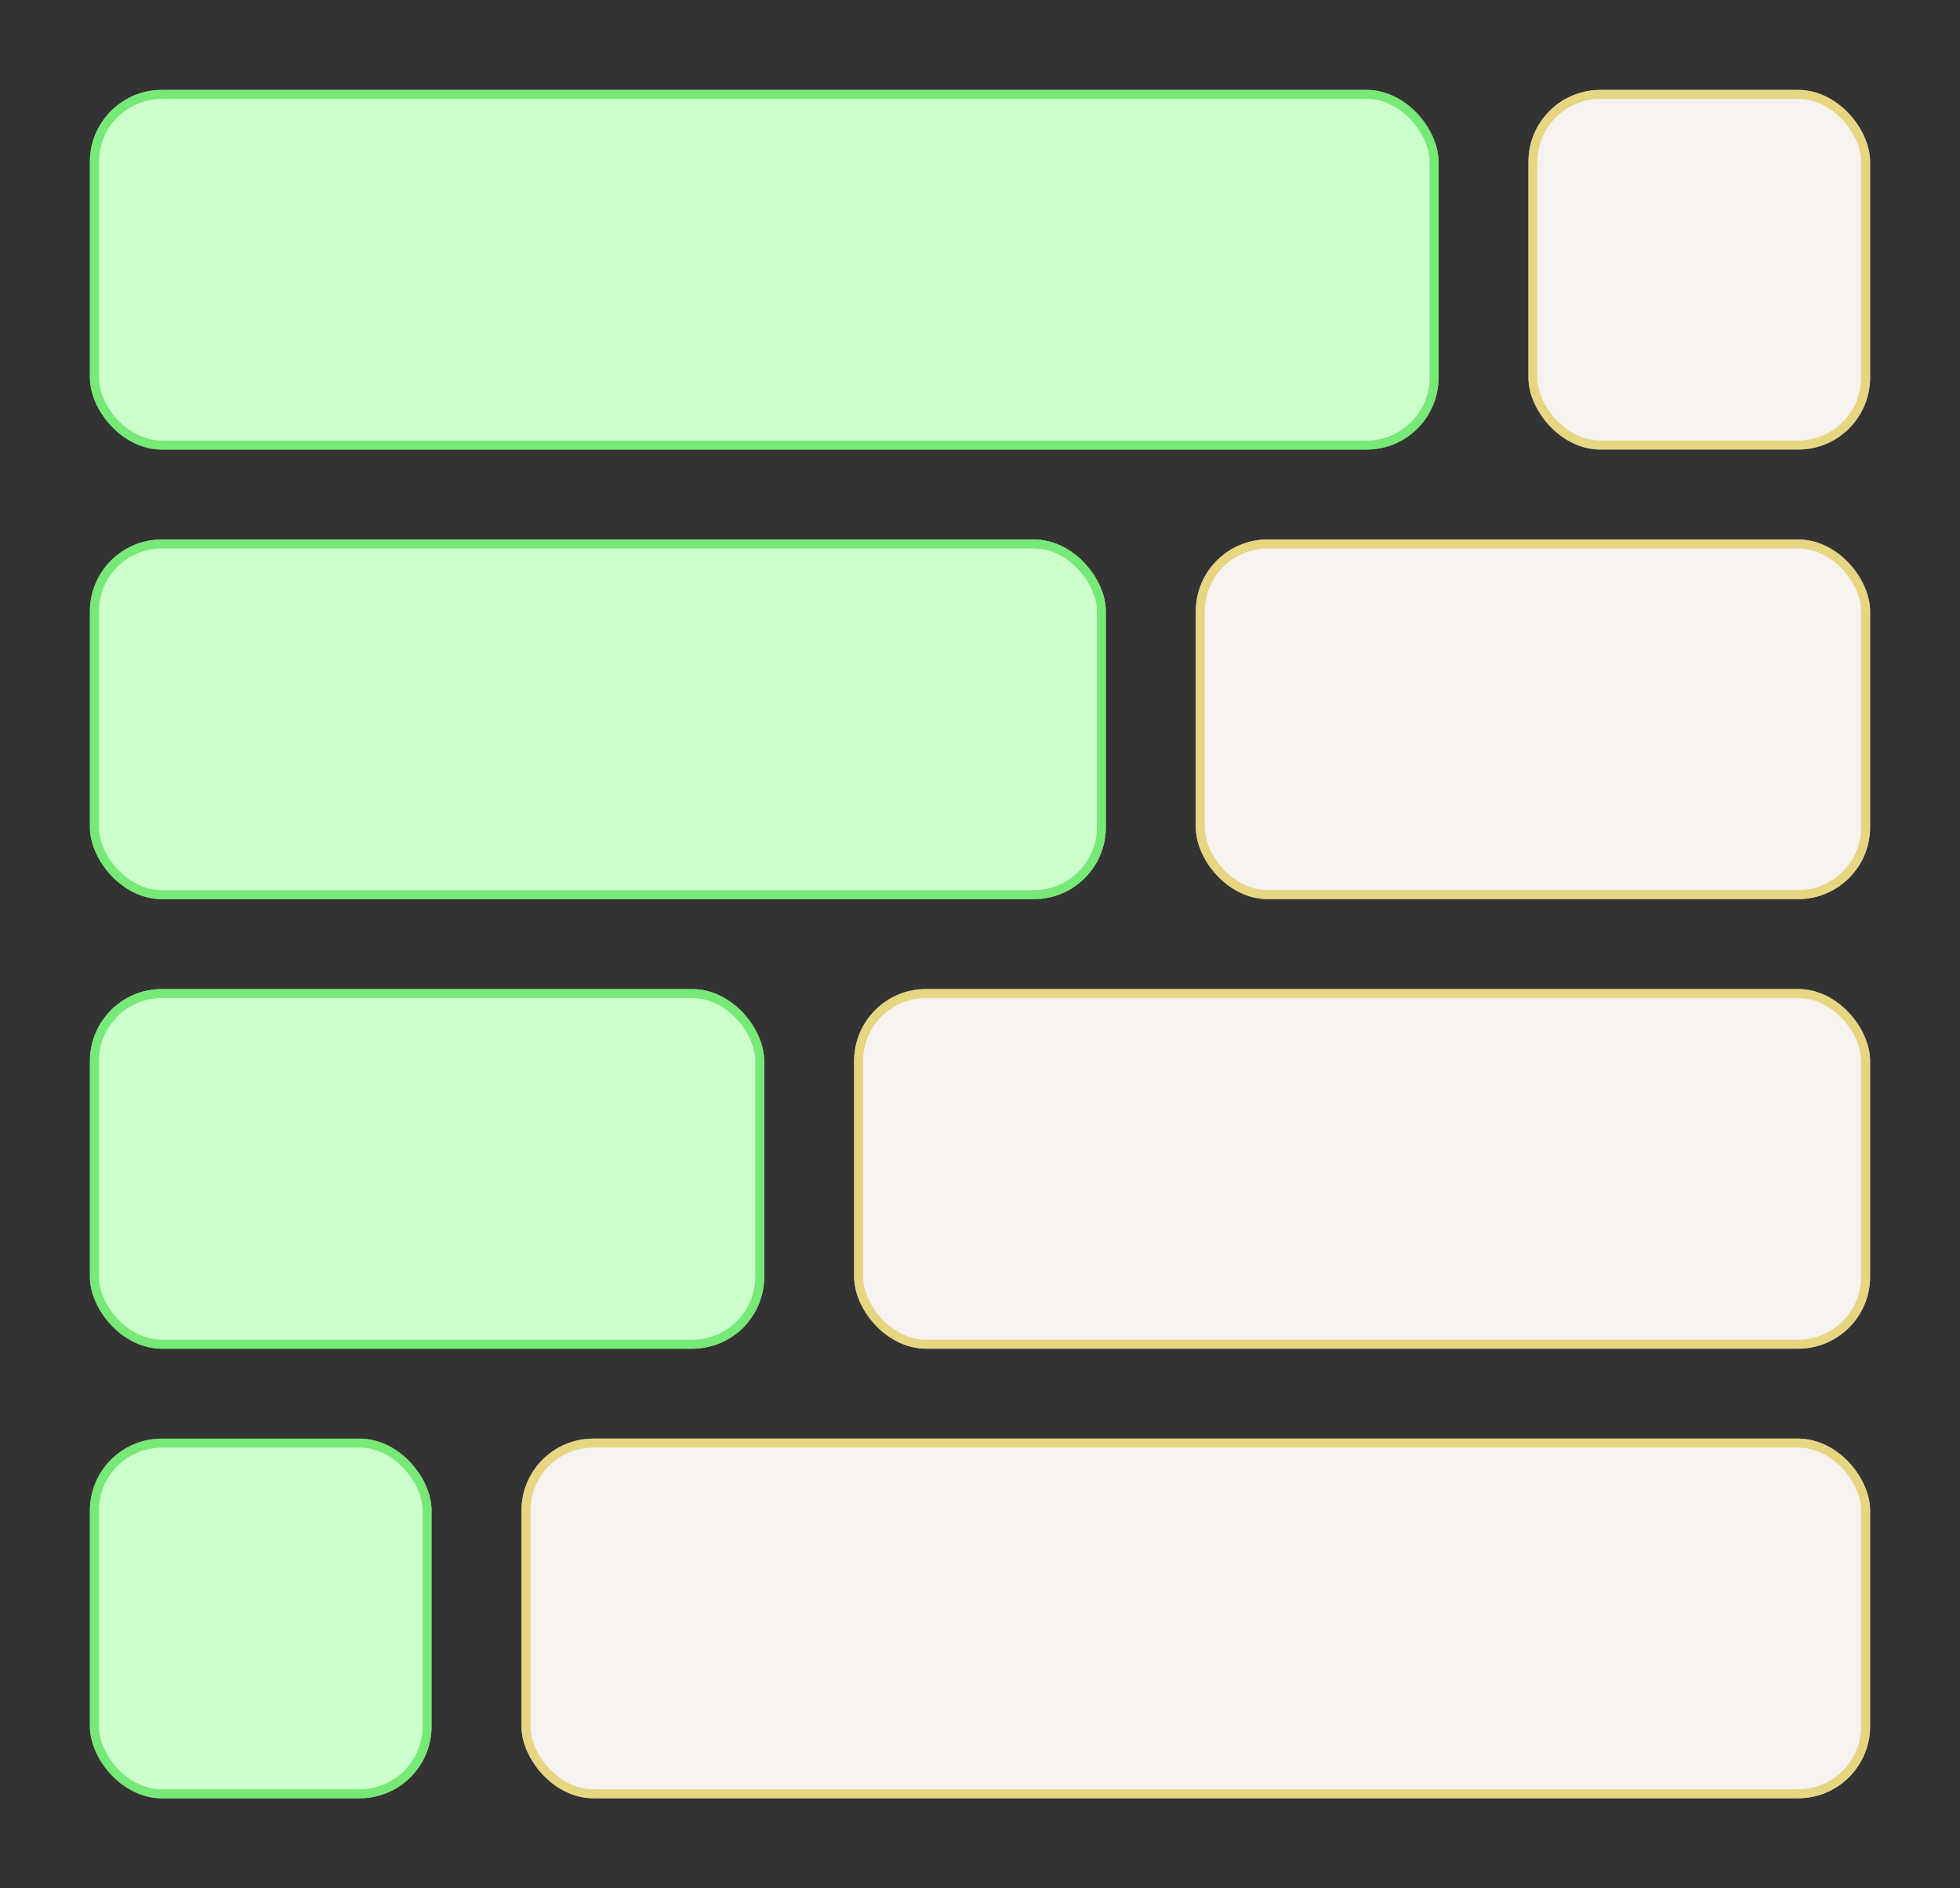 <svg width="218" height="210" viewBox="0 0 218 210" fill="none" xmlns="http://www.w3.org/2000/svg">
<rect x="0" y="0" width="218" height="210" fill="#333333" stroke="none"/>
<g clip-path="url(#clip0_3_34)">
<rect x="10" y="10" width="150" height="40" rx="8" fill="#CCFFCC"/>
<rect x="10.5" y="10.5" width="149" height="39" rx="7.5" stroke="#52E052" stroke-opacity="0.7"/>
<rect x="10" y="60" width="113" height="40" rx="8" fill="#CCFFCC"/>
<rect x="10.5" y="60.5" width="112" height="39" rx="7.5" stroke="#52E052" stroke-opacity="0.7"/>
<rect x="10" y="110" width="75" height="40" rx="8" fill="#CCFFCC"/>
<rect x="10.5" y="110.5" width="74" height="39" rx="7.5" stroke="#52E052" stroke-opacity="0.7"/>
<rect x="10" y="160" width="38" height="40" rx="8" fill="#CCFFCC"/>
<rect x="10.5" y="160.5" width="37" height="39" rx="7.5" stroke="#52E052" stroke-opacity="0.7"/>
<rect x="208" y="199.997" width="150" height="40" rx="8" transform="rotate(180 208 199.997)" fill="#F5F2F0"/>
<rect x="207.5" y="199.497" width="149" height="39" rx="7.5" transform="rotate(180 207.5 199.497)" stroke="#E0CB52" stroke-opacity="0.7"/>
<rect x="208" y="149.997" width="113" height="40" rx="8" transform="rotate(180 208 149.997)" fill="#F5F2F0"/>
<rect x="207.5" y="149.497" width="112" height="39" rx="7.5" transform="rotate(180 207.5 149.497)" stroke="#E0CB52" stroke-opacity="0.7"/>
<rect x="208" y="99.997" width="75" height="40" rx="8" transform="rotate(180 208 99.997)" fill="#F5F2F0"/>
<rect x="207.5" y="99.497" width="74" height="39" rx="7.5" transform="rotate(180 207.5 99.497)" stroke="#E0CB52" stroke-opacity="0.7"/>
<rect x="208" y="49.997" width="38" height="39.997" rx="8" transform="rotate(180 208 49.997)" fill="#F5F2F0"/>
<rect x="207.5" y="49.497" width="37" height="38.997" rx="7.5" transform="rotate(180 207.5 49.497)" stroke="#E0CB52" stroke-opacity="0.7"/>
</g>
<defs>
<clipPath id="clip0_3_34">
<rect width="218" height="210" rx="12" fill="white"/>
</clipPath>
</defs>
</svg>
